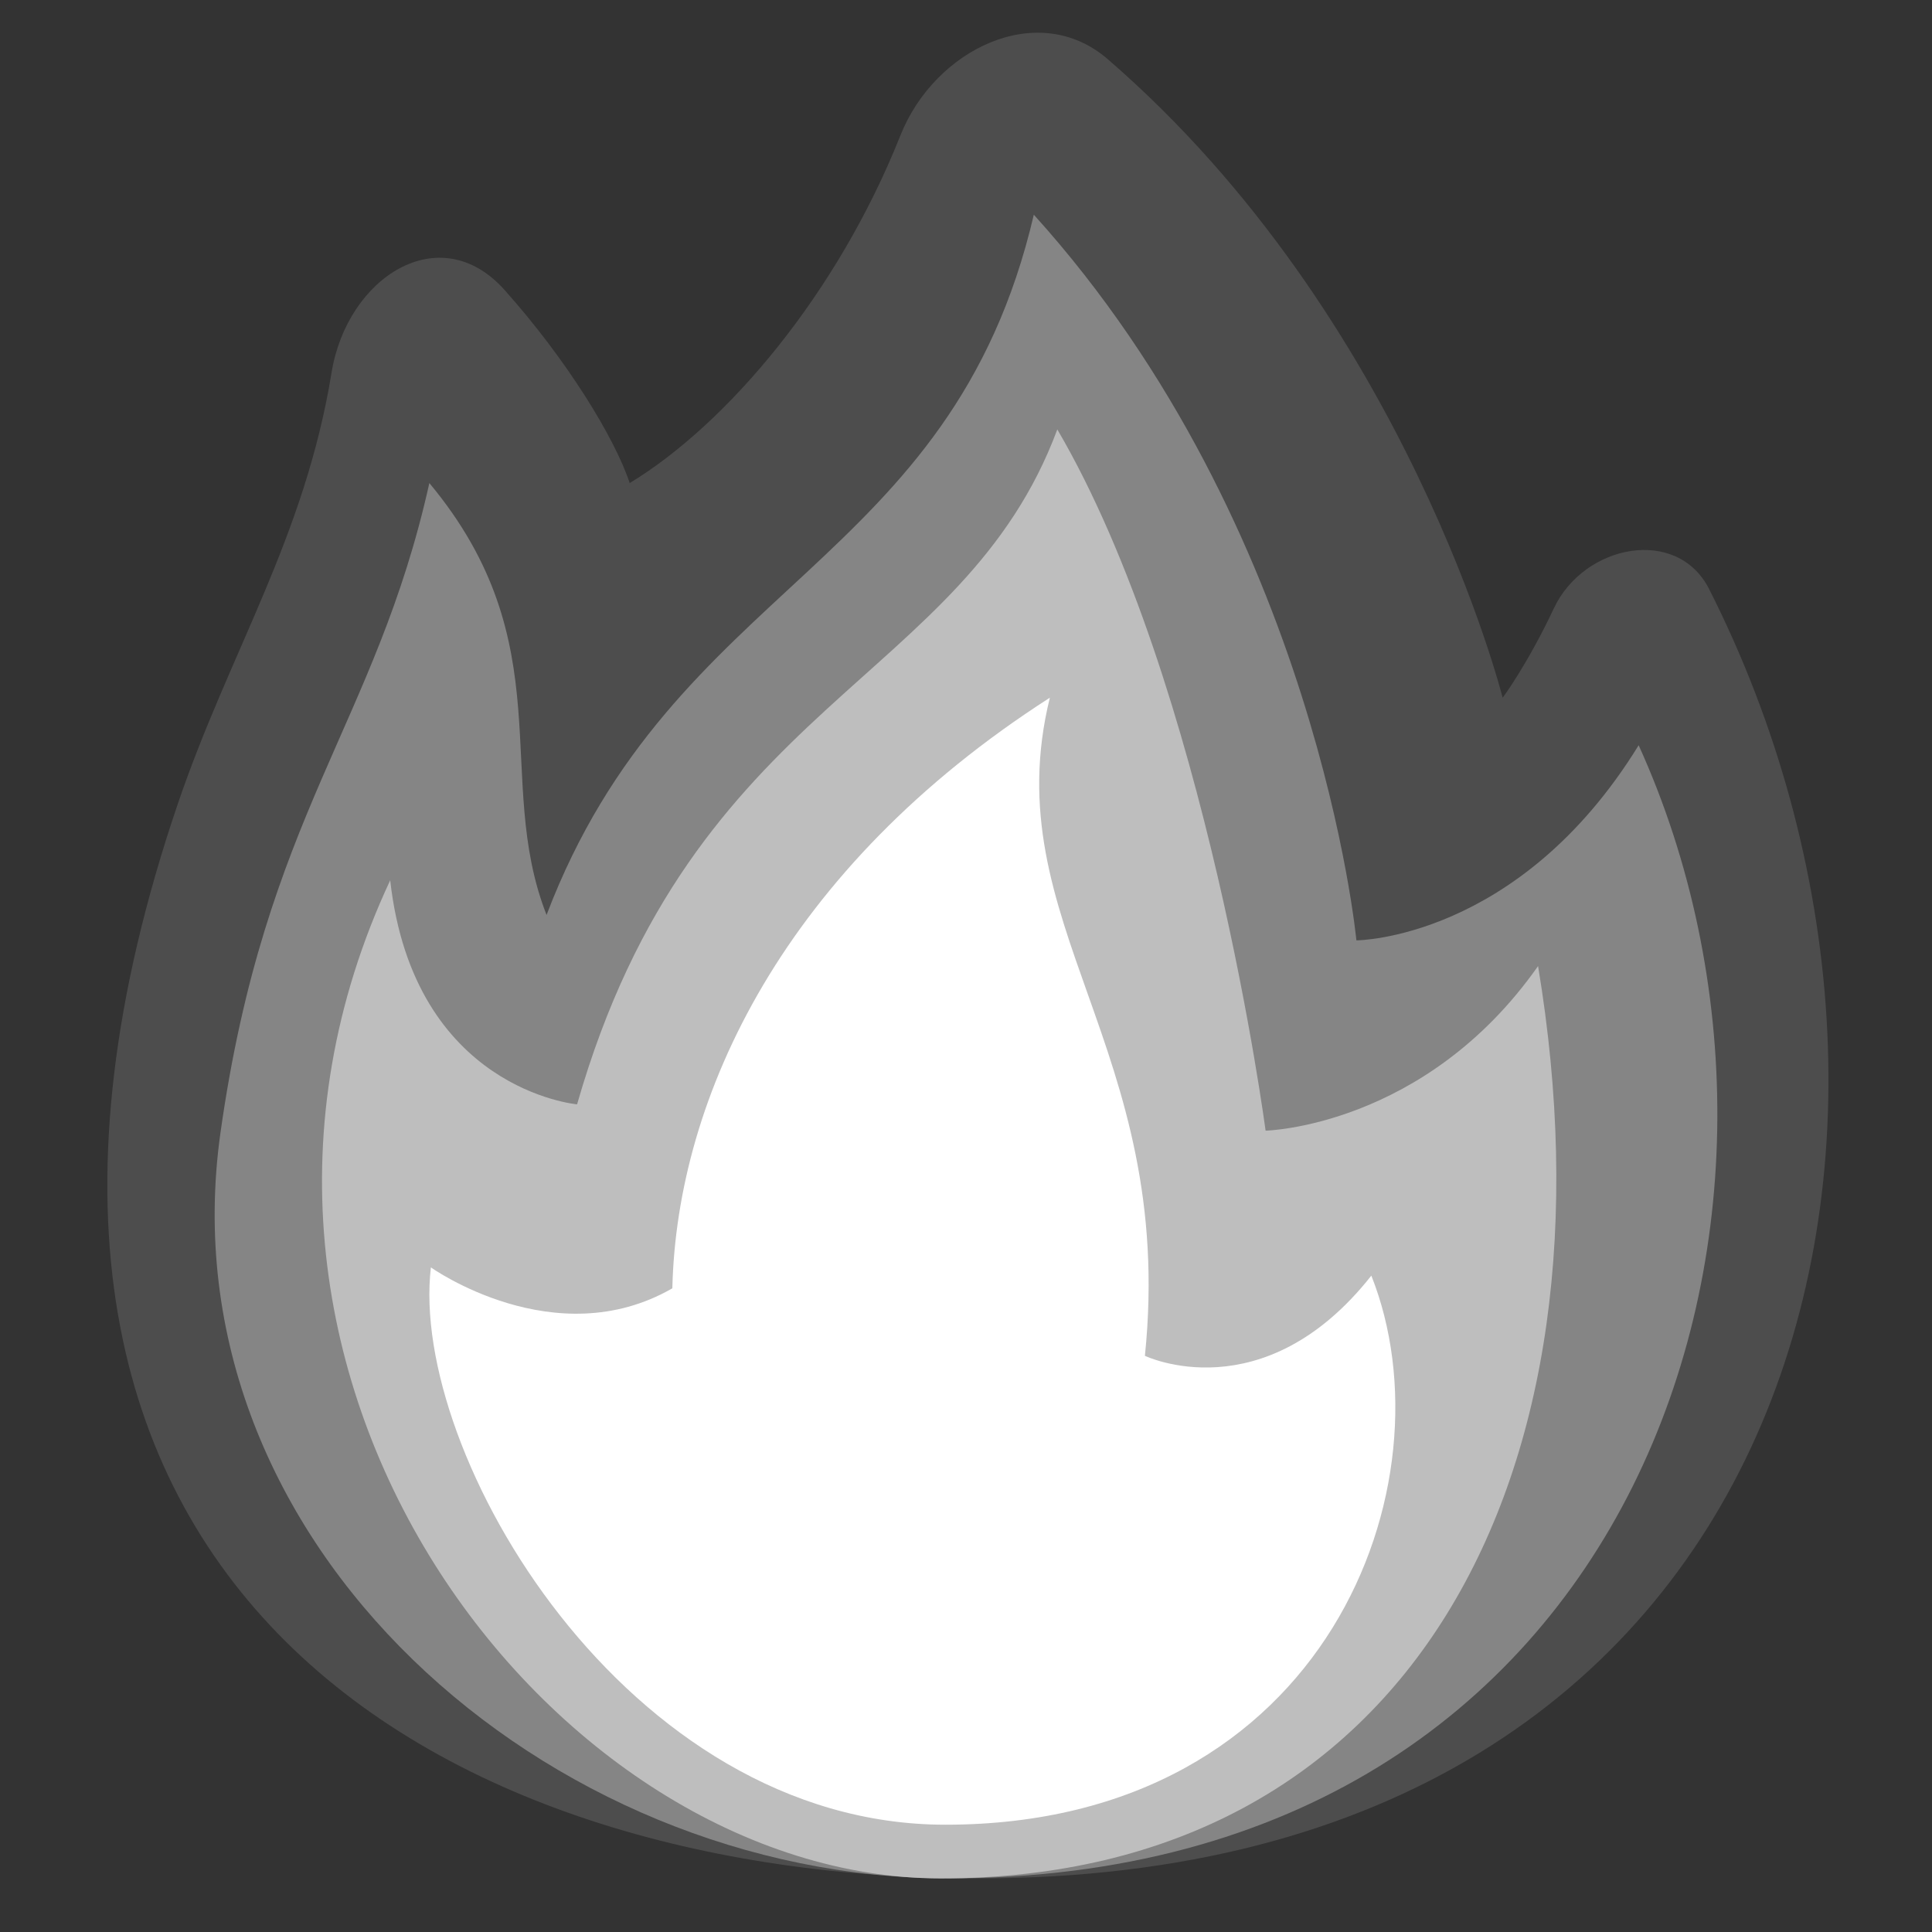 <svg width="30" height="30" viewBox="0 0 30 30" fill="none" xmlns="http://www.w3.org/2000/svg">
<rect x="0" y="0" width="30" height="30" fill="#333333" stroke="none"/>
<g clip-path="url(#clip0_0_70)">
<path d="M26.539 9.147C26.042 8.166 24.595 8.452 24.128 9.447C23.715 10.325 23.333 10.835 23.333 10.835C23.333 10.835 21.857 4.945 17.201 0.919C16.115 -0.02 14.512 0.767 13.982 2.102C12.998 4.577 11.279 6.591 9.778 7.501C9.548 6.804 8.805 5.589 7.834 4.502C6.831 3.378 5.39 4.301 5.148 5.788C4.732 8.347 3.563 10.126 2.762 12.479C-1.355 24.585 6.872 29.168 15.181 29.168C28.027 29.168 30.787 17.531 26.539 9.147Z" fill="#4D4D4D"/>
<path d="M25.445 11.572C23.585 14.594 21.062 14.602 21.062 14.602C21.062 14.602 20.456 8.202 16.053 3.334C14.769 8.833 10.462 9.014 8.487 14.207C7.654 12.084 8.75 10.001 6.667 7.501C5.833 11.251 4.12 12.647 3.423 17.592C2.525 23.97 8.519 29.167 14.728 29.167C25.499 29.167 28.72 18.791 25.445 11.572Z" fill="#858585"/>
<path d="M14.608 29.168C8.604 29.168 2.489 21.303 6.059 13.669C6.425 16.927 8.961 17.148 8.961 17.148C10.764 10.854 14.944 10.632 16.418 6.668C18.739 10.633 19.652 17.557 19.652 17.557C19.652 17.557 22.127 17.501 23.883 15.001C25.201 22.918 21.895 29.168 14.608 29.168Z" fill="#BEBEBE"/>
<path d="M14.68 28.334C9.716 28.334 6.349 22.554 6.691 19.68C6.691 19.68 8.618 21.053 10.44 20.005C10.51 17.029 12.174 13.484 16.302 10.834C15.437 14.346 18.27 16.257 17.778 21.053C17.778 21.053 19.615 21.936 21.294 19.808C22.57 23.018 20.619 28.334 14.68 28.334Z" fill="white"/>
</g>
<defs>
<clipPath id="clip0_0_70">
<rect width="30" height="30" fill="white" transform="translate(0 0.001)"/>
</clipPath>
</defs>
</svg>

